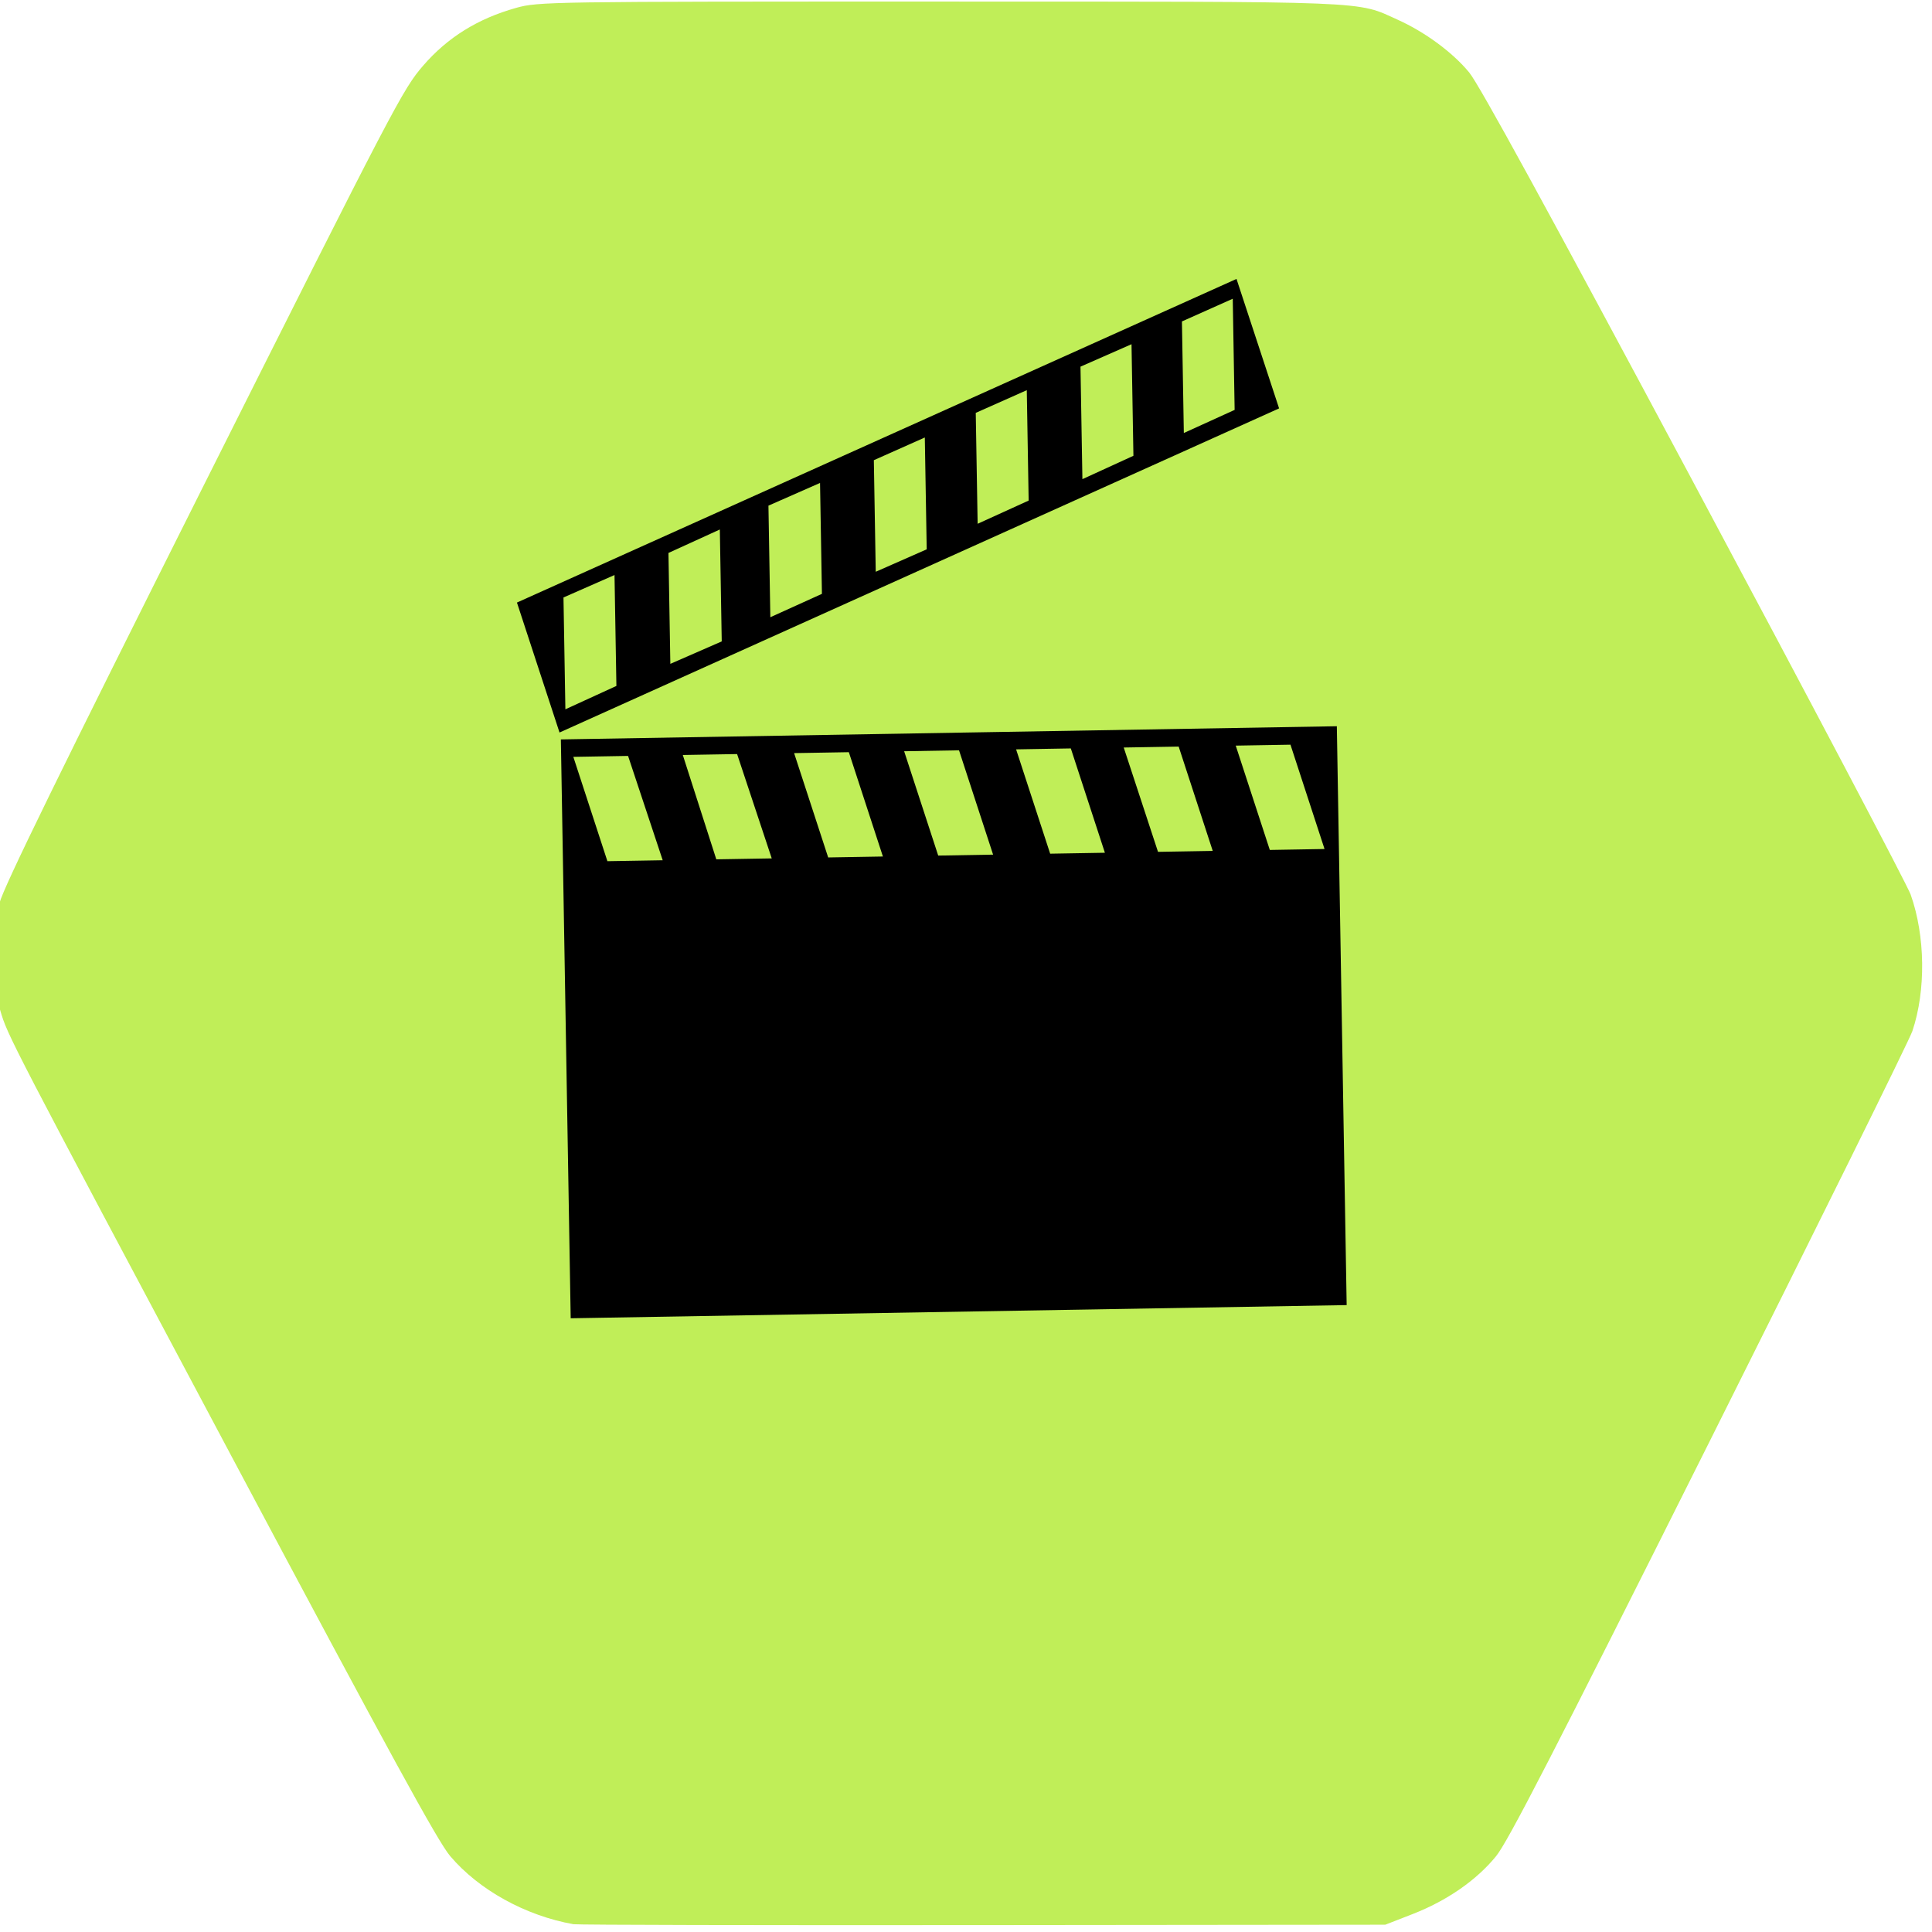 <?xml version="1.0" encoding="UTF-8" standalone="no"?>
<svg
   xmlns:dc="http://purl.org/dc/elements/1.1/"
   xmlns:cc="http://creativecommons.org/ns#"
   xmlns:rdf="http://www.w3.org/1999/02/22-rdf-syntax-ns#"
   xmlns:svg="http://www.w3.org/2000/svg"
   xmlns="http://www.w3.org/2000/svg"
   xmlns:sodipodi="http://sodipodi.sourceforge.net/DTD/sodipodi-0.dtd"
   xmlns:inkscape="http://www.inkscape.org/namespaces/inkscape"
   id="Layer_1"
   data-name="Layer 1"
   width="128"
   height="128"
   viewBox="0 0 128 128"
   version="1.1"
   sodipodi:docname="Timer.svg"
   inkscape:version="1.0.2-2 (e86c870879, 2021-01-15)"
   inkscape:export-filename="C:\Users\ammoussaoui\modelio\eclipse\modules\CamelDesigner\src\main\conf\res\icon\gui\Measurement_48.png"
   inkscape:export-xdpi="36.157539"
   inkscape:export-ydpi="36.157539">
  <defs
     id="defs23">
    <filter
       inkscape:collect="always"
       style="color-interpolation-filters:sRGB"
       id="filter1015"
       x="-1.0787319e-05"
       width="1"
       y="-1.0812709e-05"
       height="1">
      <feGaussianBlur
         inkscape:collect="always"
         stdDeviation="0.001"
         id="feGaussianBlur1017" />
    </filter>
    <pattern
       y="0"
       x="0"
       height="6"
       width="6"
       patternUnits="userSpaceOnUse"
       id="EMFhbasepattern" />
    <pattern
       y="0"
       x="0"
       height="6"
       width="6"
       patternUnits="userSpaceOnUse"
       id="EMFhbasepattern-3" />
    <pattern
       y="0"
       x="0"
       height="6"
       width="6"
       patternUnits="userSpaceOnUse"
       id="EMFhbasepattern-2" />
    <pattern
       y="0"
       x="0"
       height="6"
       width="6"
       patternUnits="userSpaceOnUse"
       id="EMFhbasepattern-1" />
    <pattern
       y="0"
       x="0"
       height="6"
       width="6"
       patternUnits="userSpaceOnUse"
       id="EMFhbasepattern-5" />
  </defs>
  <sodipodi:namedview
     pagecolor="#ffffff"
     bordercolor="#666666"
     borderopacity="1"
     objecttolerance="10"
     gridtolerance="10"
     guidetolerance="10"
     inkscape:pageopacity="0"
     inkscape:pageshadow="2"
     inkscape:window-width="1366"
     inkscape:window-height="705"
     id="namedview21"
     showgrid="false"
     inkscape:zoom="1.84375"
     inkscape:cx="60.760554"
     inkscape:cy="27.906078"
     inkscape:window-x="-8"
     inkscape:window-y="-8"
     inkscape:window-maximized="1"
     inkscape:current-layer="Layer_1"
     inkscape:document-rotation="0" />
  <title
     id="title2">Generic-GCP</title>
  <path
     style="opacity:0.981;fill:#bcec4c;fill-opacity:0.961;stroke-width:0.202;filter:url(#filter1015)"
     d="M 37.992,127.484 C 34.816,126.92 31.732,125.216 29.825,122.97 29.01,122.01 25.882,116.29 15.316,96.439 0.528,68.656 0.514,68.63 0.018,66.948 c -0.53,-1.798 -0.554,-5.245 -0.048,-7.132 C 0.26,58.733 3.951,51.188 13.506,32.141 26.187,6.866 26.692,5.899 28.044,4.339 c 1.616,-1.864 3.608,-3.102 6.14,-3.814 1.472,-0.414 2.165,-0.424 28.085,-0.421 28.942,0.003 27.555,-0.052 30.336,1.205 1.817,0.821 3.639,2.165 4.732,3.491 0.667,0.809 5.136,8.98 14.896,27.235 7.669,14.343 14.128,26.598 14.353,27.232 0.972,2.738 1.018,6.353 0.114,9.045 -0.2,0.597 -6.263,12.864 -13.472,27.261 -10.29,20.549 -13.324,26.441 -14.112,27.408 -1.297,1.59 -3.255,2.947 -5.525,3.83 l -1.81,0.705 -26.654,0.027 c -14.66,0.015 -26.87,-0.012 -27.135,-0.059 z"
     id="path8"
     inkscape:connector-curvature="0"
     inkscape:export-filename="C:\Users\ammoussaoui\modelio\eclipse\modules\CamelDesigner\src\main\conf\res\icon\gui\DataMeasurement_48.png"
     inkscape:export-xdpi="36.074654"
     inkscape:export-ydpi="36.074654" />
  <style
     type="text/css"
     id="style1245">.st0{fill-rule:evenodd;clip-rule:evenodd;}</style>
  <path
     class="st0"
     d="M 84.743,27.057 37.07,48.531 34.249,39.921 81.922,18.48 Z m 4.477,59.409 -51.41,0.873 -0.651,-38.351 51.41,-0.873 z m -7.422,-59.31 -0.125,-7.364 -3.367,1.504 0.126,7.392 z m -6.706,3.041 -0.126,-7.392 -3.381,1.487 0.127,7.453 z m -6.941,2.967 -0.124,-7.314 -3.381,1.504 0.125,7.348 z m 19.603,23.085 -2.257,-6.912 -3.626,0.062 2.257,6.912 z m -7.407,0.126 -2.257,-6.912 -3.64,0.062 2.271,6.912 z M 61.397,36.394 l -0.126,-7.409 -3.377,1.504 0.126,7.392 z m 11.805,20.103 -2.257,-6.912 -3.626,0.062 2.257,6.912 z m -18.747,-17.153 -0.125,-7.348 -3.419,1.505 0.126,7.392 z m 11.34,17.278 -2.257,-6.912 -3.636,0.062 2.257,6.912 z m -17.978,-14.128 -0.126,-7.414 -3.404,1.554 0.125,7.348 z m 10.678,14.252 -2.257,-6.912 -3.626,0.062 2.257,6.912 z m -17.657,-11.301 -0.125,-7.348 -3.381,1.487 0.126,7.409 z m 10.292,11.426 -2.295,-6.912 -3.598,0.061 2.22,6.913 z m -7.224,0.123 -2.295,-6.912 -3.626,0.062 2.257,6.912 z"
     id="path1247"
     style="stroke-width:0.51" />
</svg>
